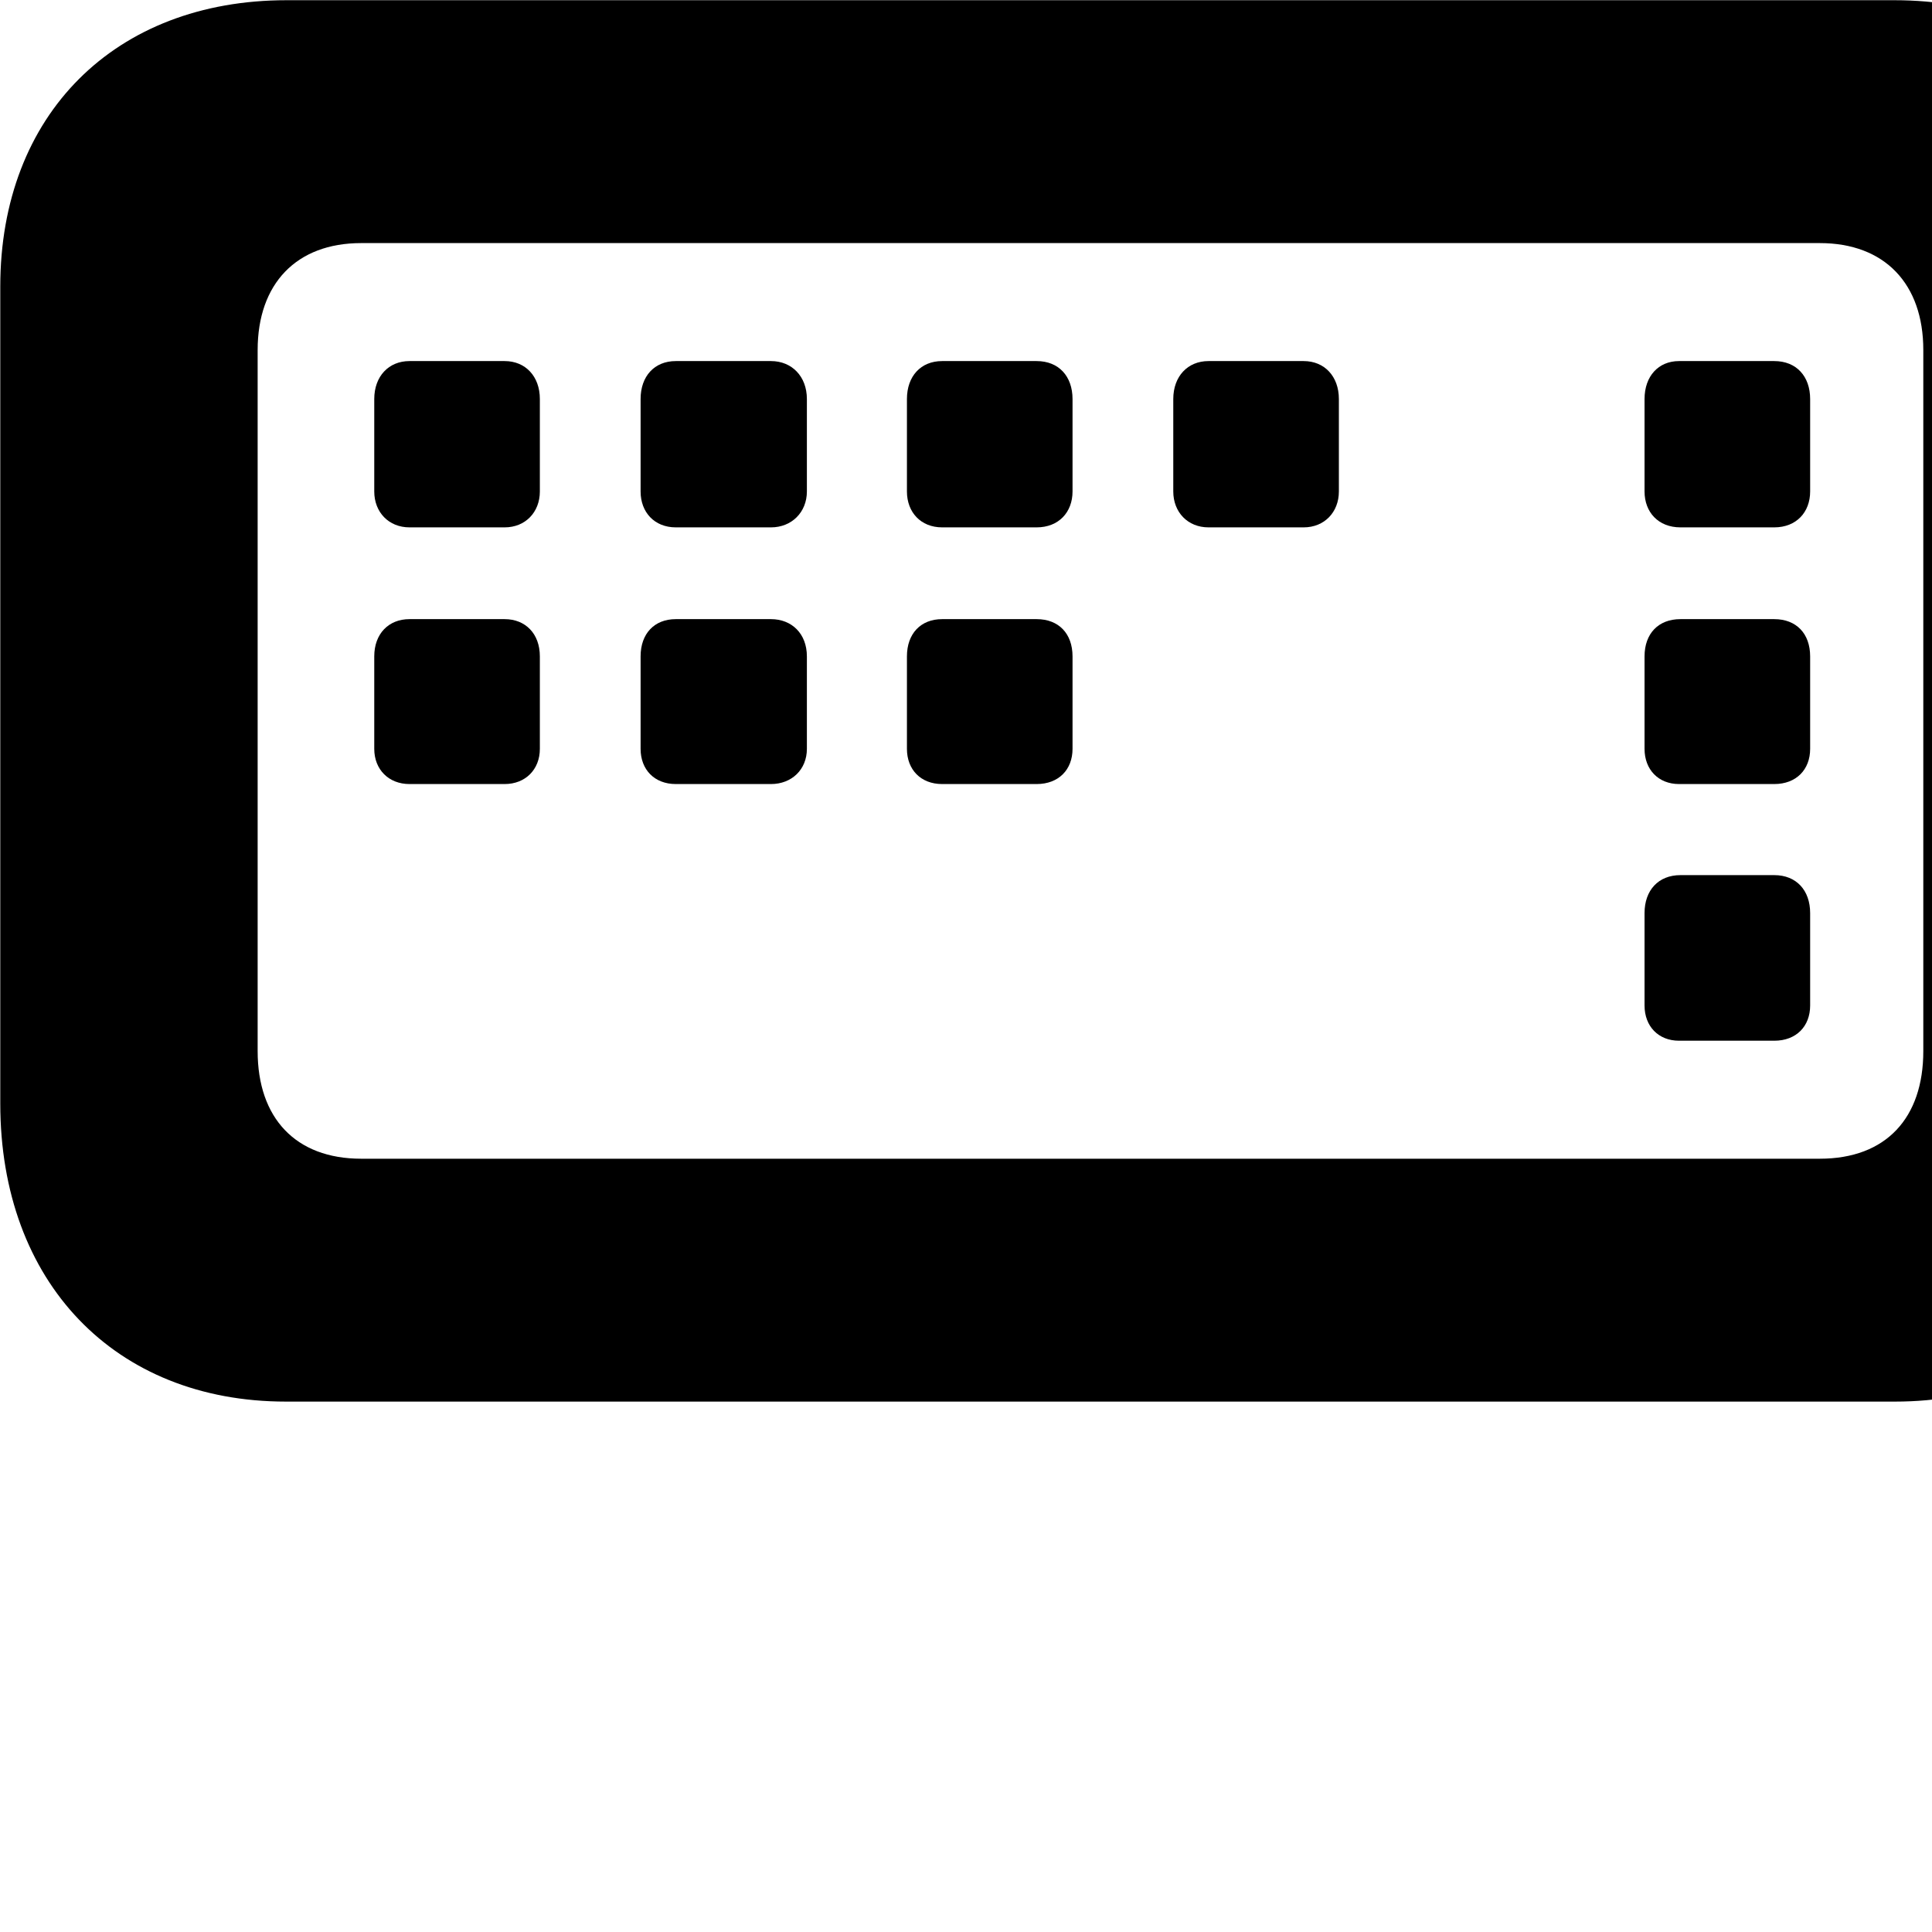 <svg xmlns="http://www.w3.org/2000/svg" viewBox="0 0 28 28" width="28" height="28">
  <path d="M4.144 20.313H27.464C29.944 20.313 31.614 18.583 31.614 15.993V4.153C31.614 1.663 29.944 0.003 27.454 0.003H4.154C1.664 0.003 0.004 1.663 0.004 4.153V15.993C0.004 18.583 1.664 20.313 4.144 20.313ZM5.234 16.793C4.284 16.793 3.734 16.203 3.734 15.233V5.073C3.734 4.113 4.294 3.523 5.234 3.523H26.374C27.314 3.523 27.874 4.113 27.874 5.073V15.233C27.874 16.203 27.334 16.793 26.374 16.793ZM5.934 7.643H7.314C7.614 7.643 7.824 7.423 7.824 7.123V5.783C7.824 5.453 7.614 5.233 7.314 5.233H5.934C5.634 5.233 5.424 5.453 5.424 5.783V7.123C5.424 7.423 5.634 7.643 5.934 7.643ZM9.794 7.643H11.174C11.474 7.643 11.694 7.423 11.694 7.123V5.783C11.694 5.453 11.474 5.233 11.174 5.233H9.794C9.484 5.233 9.284 5.453 9.284 5.783V7.123C9.284 7.423 9.484 7.643 9.794 7.643ZM13.654 7.643H15.024C15.344 7.643 15.544 7.423 15.544 7.123V5.783C15.544 5.453 15.344 5.233 15.024 5.233H13.654C13.344 5.233 13.144 5.453 13.144 5.783V7.123C13.144 7.423 13.344 7.643 13.654 7.643ZM17.514 7.643H18.894C19.194 7.643 19.404 7.423 19.404 7.123V5.783C19.404 5.453 19.194 5.233 18.894 5.233H17.514C17.214 5.233 17.004 5.453 17.004 5.783V7.123C17.004 7.423 17.214 7.643 17.514 7.643ZM24.354 7.643H25.714C26.034 7.643 26.234 7.423 26.234 7.123V5.783C26.234 5.453 26.034 5.233 25.714 5.233H24.334C24.034 5.233 23.834 5.453 23.834 5.783V7.123C23.834 7.423 24.034 7.643 24.354 7.643ZM5.934 11.363H7.314C7.614 11.363 7.824 11.153 7.824 10.853V9.513C7.824 9.183 7.614 8.973 7.314 8.973H5.934C5.634 8.973 5.424 9.183 5.424 9.513V10.853C5.424 11.153 5.634 11.363 5.934 11.363ZM9.794 11.363H11.174C11.474 11.363 11.694 11.153 11.694 10.853V9.513C11.694 9.183 11.474 8.973 11.174 8.973H9.794C9.484 8.973 9.284 9.183 9.284 9.513V10.853C9.284 11.153 9.484 11.363 9.794 11.363ZM13.654 11.363H15.024C15.344 11.363 15.544 11.153 15.544 10.853V9.513C15.544 9.183 15.344 8.973 15.024 8.973H13.654C13.344 8.973 13.144 9.183 13.144 9.513V10.853C13.144 11.153 13.344 11.363 13.654 11.363ZM24.334 11.363H25.714C26.034 11.363 26.234 11.153 26.234 10.853V9.513C26.234 9.183 26.034 8.973 25.714 8.973H24.354C24.034 8.973 23.834 9.183 23.834 9.513V10.853C23.834 11.153 24.034 11.363 24.334 11.363ZM24.334 15.083H25.714C26.034 15.083 26.234 14.873 26.234 14.573V13.233C26.234 12.903 26.034 12.683 25.714 12.683H24.354C24.034 12.683 23.834 12.903 23.834 13.233V14.573C23.834 14.873 24.034 15.083 24.334 15.083Z" />
</svg>